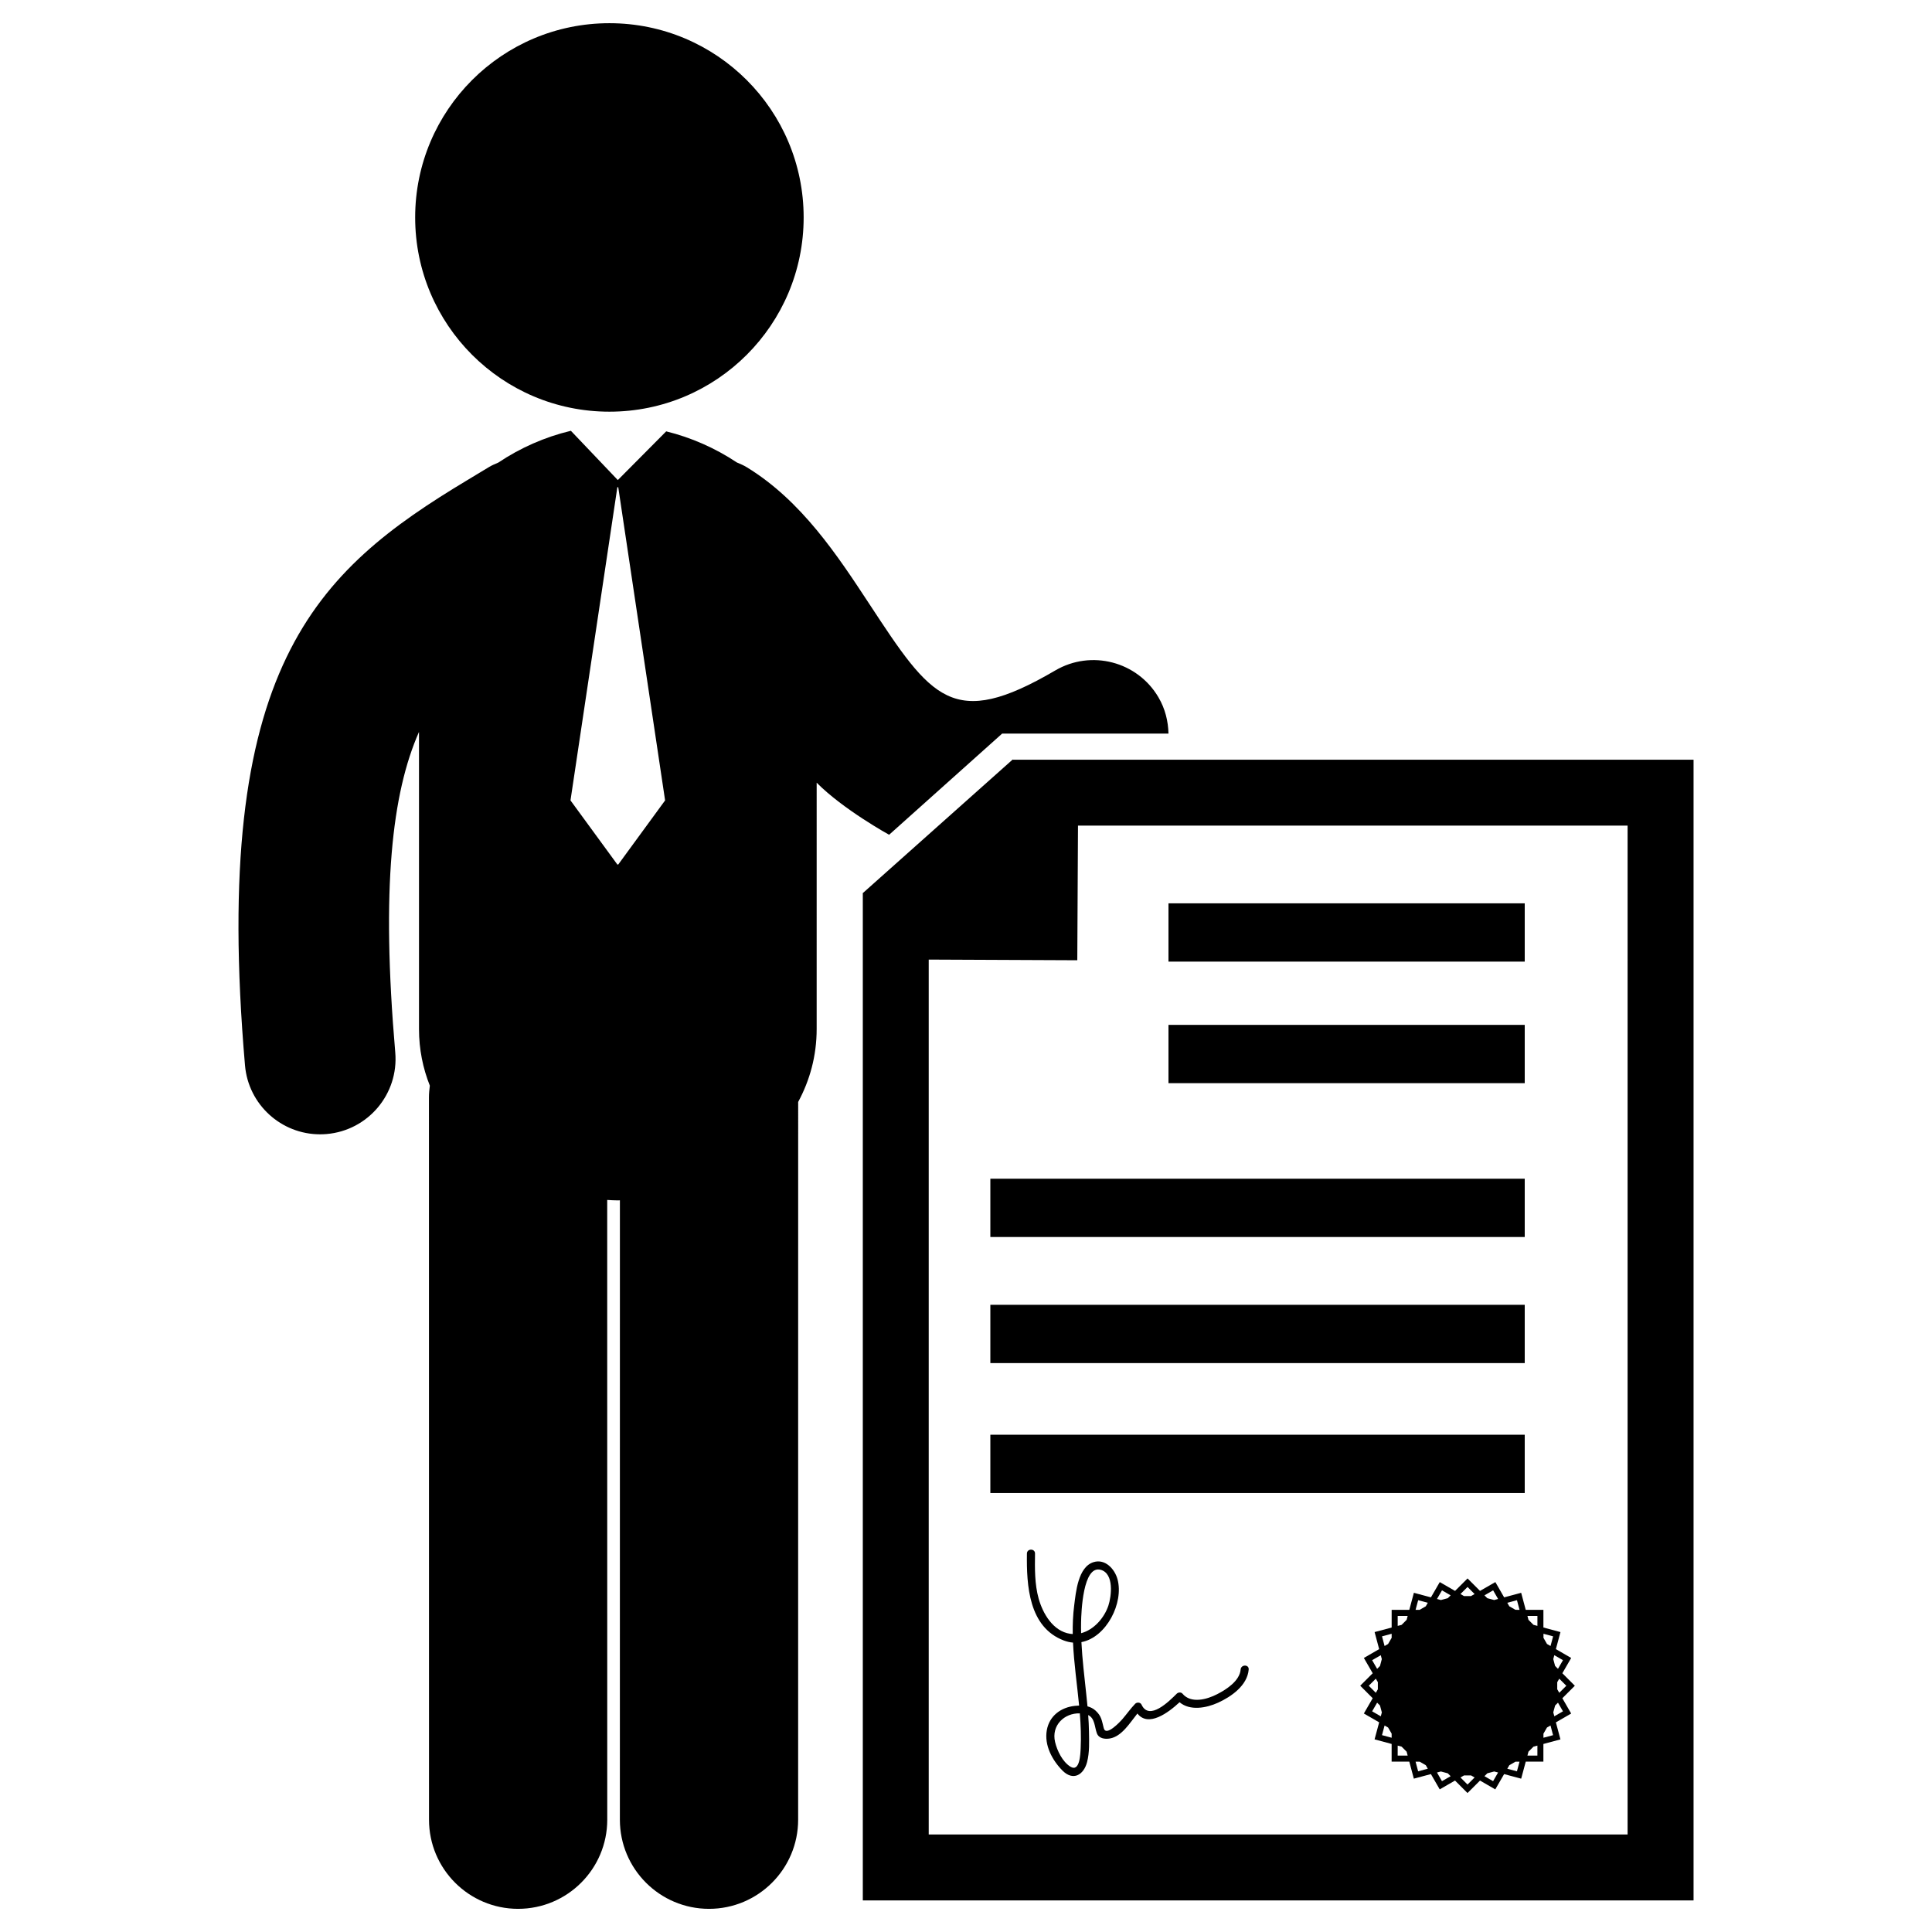 <?xml version="1.0" encoding="utf-8"?>
<!-- Generator: Adobe Illustrator 16.0.0, SVG Export Plug-In . SVG Version: 6.00 Build 0)  -->
<!DOCTYPE svg PUBLIC "-//W3C//DTD SVG 1.1//EN" "http://www.w3.org/Graphics/SVG/1.1/DTD/svg11.dtd">
<svg version="1.1" id="Layer_2" xmlns="http://www.w3.org/2000/svg" xmlns:xlink="http://www.w3.org/1999/xlink" x="0px" y="0px"
	 width="126px" height="126px" viewBox="0 0 126 126" enable-background="new 0 0 126 126" xml:space="preserve">
<g>
	<path d="M66.06,49.546l-0.013-0.016l-0.016,0.016h-0.004v0.003l-9.77,8.709l0.013,0.016v65.667h54.179V49.546H66.06z
		 M106.148,104.636v1.429v13.575H60.569v-13.575v-1.429V62.582l9.689,0.043l0.046-8.781h35.844V104.636z"/>
	<circle cx="39.744" cy="14.181" r="12.668"/>
	<path d="M65.358,47.843h10.847c-0.019-0.807-0.214-1.618-0.652-2.363c-1.374-2.344-4.387-3.128-6.731-1.755
		c-6.697,3.927-8.07,1.84-12.141-4.358c-2.065-3.143-4.405-6.705-7.963-8.886c-0.214-0.133-0.437-0.226-0.661-0.32
		c-1.411-0.939-2.994-1.634-4.609-2.029l-3.156,3.177l-3.06-3.213c-0.011,0.003-0.021,0.005-0.032,0.007
		c-1.648,0.395-3.266,1.102-4.702,2.066c-0.219,0.092-0.438,0.184-0.645,0.313c-0.454,0.276-0.904,0.547-1.352,0.816
		c-9.915,5.957-16.76,12.184-14.523,38.182c0.22,2.564,2.367,4.497,4.895,4.497c0.14,0,0.283-0.006,0.427-0.018
		c2.706-0.232,4.711-2.616,4.478-5.321c-0.925-10.741-0.213-16.915,1.548-20.905v19.375c0,1.325,0.256,2.56,0.707,3.695
		c-0.033,0.254-0.058,0.513-0.058,0.775l0.004,47.098c0,3.209,2.602,5.813,5.812,5.813c3.212-0.002,5.813-2.604,5.813-5.813
		l-0.003-40.419c0.229,0.012,0.46,0.029,0.692,0.029c0.045,0,0.09-0.005,0.136-0.005l-0.002,40.395c0,3.21,2.604,5.813,5.813,5.813
		c3.21,0,5.813-2.604,5.813-5.813l0.002-46.81c0.761-1.41,1.206-3.008,1.206-4.759V51.045c1.735,1.753,4.725,3.396,4.725,3.396
		L65.358,47.843z M40.321,56.38h-0.059l-3.056-4.18l3.056-20.423h0.059L43.376,52.2L40.321,56.38z"/>
	<rect x="76.205" y="58.913" width="23.234" height="3.801"/>
	<rect x="76.205" y="66.84" width="23.234" height="3.801"/>
	<rect x="64.588" y="76.873" width="34.851" height="3.801"/>
	<rect x="64.588" y="85.096" width="34.851" height="3.801"/>
	<rect x="64.588" y="93.569" width="34.851" height="3.801"/>
	<path d="M98.097,104.176l-0.574-0.997l-1,0.575l-0.813-0.813l-0.815,0.814l-0.997-0.575l-0.576,0.996l-1.112-0.298l-0.299,1.112
		H90.76l0,1.152l-1.112,0.297l0.297,1.112l-0.997,0.577l0.576,0.997l-0.814,0.813l0.814,0.815l-0.577,0.997l0.998,0.576
		l-0.299,1.111l1.113,0.299l-0.001,1.151l1.152,0.001l0.297,1.111l1.113-0.298l0.575,0.997l0.998-0.575l0.814,0.814l0.815-0.813
		l0.996,0.575l0.577-0.997l1.112,0.298l0.299-1.112h1.15l0-1.151l1.112-0.298l-0.297-1.112l0.996-0.575l-0.574-0.999l0.813-0.813
		l-0.813-0.816l0.575-0.996l-0.997-0.577l0.298-1.111l-1.112-0.299v-1.151l-1.153-0.001l-0.297-1.111L98.097,104.176z
		 M89.267,109.939l0.461-0.46l0.132,0.229v0.463l-0.132,0.229L89.267,109.939z M90.051,111.934l-0.564-0.326l0.326-0.563L90,111.23
		l0.12,0.448L90.051,111.934z M90,108.65l-0.187,0.188l-0.326-0.565l0.563-0.325l0.068,0.255L90,108.65z M90.76,113.331l-0.63-0.17
		l0.169-0.629l0.229,0.132l0.232,0.401V113.331z M90.76,106.815l-0.232,0.401l-0.229,0.133l-0.168-0.631l0.629-0.168V106.815z
		 M91.153,114.495l0.001-0.651l0.256,0.068l0.327,0.328l0.068,0.255H91.153z M91.737,105.641l-0.328,0.329l-0.255,0.067l0-0.652
		h0.651L91.737,105.641z M92.487,115.52l-0.167-0.629h0.265l0.401,0.231l0.131,0.229L92.487,115.52z M92.985,104.759l-0.402,0.231
		H92.32l0.169-0.63l0.628,0.17L92.985,104.759z M94.041,116.163l-0.325-0.564l0.256-0.068l0.448,0.12l0.187,0.188L94.041,116.163z
		 M94.42,104.23l-0.448,0.12l-0.255-0.069l0.326-0.563l0.564,0.326L94.42,104.23z M95.71,103.498l0.459,0.46l-0.231,0.133h-0.461
		l-0.229-0.133L95.71,103.498z M95.708,116.383l-0.46-0.461l0.23-0.132h0.463l0.229,0.132L95.708,116.383z M97.375,116.163
		l-0.563-0.325L97,115.65l0.447-0.119l0.255,0.067L97.375,116.163z M97.445,104.349l-0.447-0.119l-0.186-0.186l0.566-0.326
		l0.324,0.563L97.445,104.349z M98.93,115.521l-0.628-0.169l0.133-0.23l0.4-0.23H99.1L98.93,115.521z M98.833,104.988l-0.4-0.23
		l-0.132-0.229l0.631-0.169l0.168,0.629L98.833,104.988z M102.152,109.941l-0.46,0.459l-0.133-0.23v-0.461l0.132-0.229
		L102.152,109.941z M101.368,107.947l0.565,0.326l-0.326,0.564l-0.188-0.189l-0.119-0.446L101.368,107.947z M101.42,111.231
		l0.187-0.187l0.325,0.564l-0.563,0.324l-0.069-0.257L101.42,111.231z M100.66,106.55l0.63,0.169l-0.169,0.629l-0.23-0.132
		l-0.23-0.401V106.55z M100.66,113.065l0.231-0.401l0.229-0.132l0.167,0.631l-0.628,0.168V113.065z M100.267,105.386l-0.001,0.65
		l-0.257-0.069l-0.327-0.327l-0.067-0.255L100.267,105.386z M99.683,114.239l0.327-0.327l0.256-0.068l-0.001,0.652h-0.65
		L99.683,114.239z"/>
	<path d="M80.911,108.879c-0.062,0.751-0.932,1.303-1.528,1.61c-0.661,0.342-1.71,0.637-2.264-0.032
		c-0.092-0.11-0.278-0.094-0.373,0c-0.497,0.494-1.802,1.8-2.299,0.713c-0.071-0.155-0.304-0.168-0.414-0.054
		c-0.298,0.311-0.547,0.667-0.828,0.994c-0.157,0.182-1.07,1.163-1.22,0.599c-0.129-0.49-0.137-0.777-0.528-1.141
		c-0.159-0.146-0.342-0.235-0.534-0.284c-0.025-0.262-0.052-0.523-0.079-0.784c-0.12-1.135-0.26-2.267-0.317-3.405
		c1.637-0.31,2.774-2.569,2.353-4.105c-0.186-0.673-0.808-1.344-1.559-1.112c-1.019,0.313-1.155,1.969-1.264,2.815
		c-0.081,0.625-0.105,1.251-0.096,1.875c-0.054-0.003-0.11-0.009-0.167-0.016c-1.115-0.167-1.781-1.313-2.056-2.296
		c-0.264-0.948-0.251-1.962-0.237-2.938c0.004-0.339-0.522-0.339-0.528,0c-0.028,2.083,0.116,4.803,2.406,5.67
		c0.204,0.077,0.404,0.122,0.6,0.138c0.063,1.369,0.267,2.736,0.398,4.106c-0.089,0.002-0.179,0.009-0.269,0.019
		c-0.92,0.096-1.673,0.653-1.838,1.587c-0.175,0.98,0.354,1.96,1.023,2.635c0.693,0.698,1.384,0.284,1.603-0.555
		c0.165-0.634,0.135-1.343,0.124-1.992c-0.006-0.358-0.025-0.717-0.051-1.074c0.442,0.215,0.41,0.767,0.566,1.187
		c0.13,0.348,0.526,0.393,0.848,0.34c0.774-0.132,1.3-1.01,1.795-1.628c0.714,0.914,2.011-0.047,2.75-0.736
		c0.683,0.576,1.743,0.377,2.505,0.032c0.87-0.394,1.918-1.126,2.003-2.166C81.465,108.54,80.938,108.542,80.911,108.879z
		 M70.478,114.022c-0.018,0.358-0.051,1.58-0.671,1.194c-0.513-0.318-0.863-1.037-0.997-1.606c-0.256-1.084,0.599-1.898,1.613-1.869
		C70.484,112.501,70.515,113.262,70.478,114.022z M70.505,105.801c0.013-0.63,0.111-3.744,1.28-3.422
		c0.886,0.244,0.701,1.731,0.5,2.336c-0.267,0.8-0.946,1.58-1.777,1.797C70.501,106.275,70.5,106.038,70.505,105.801z"/>
</g>
</svg>
